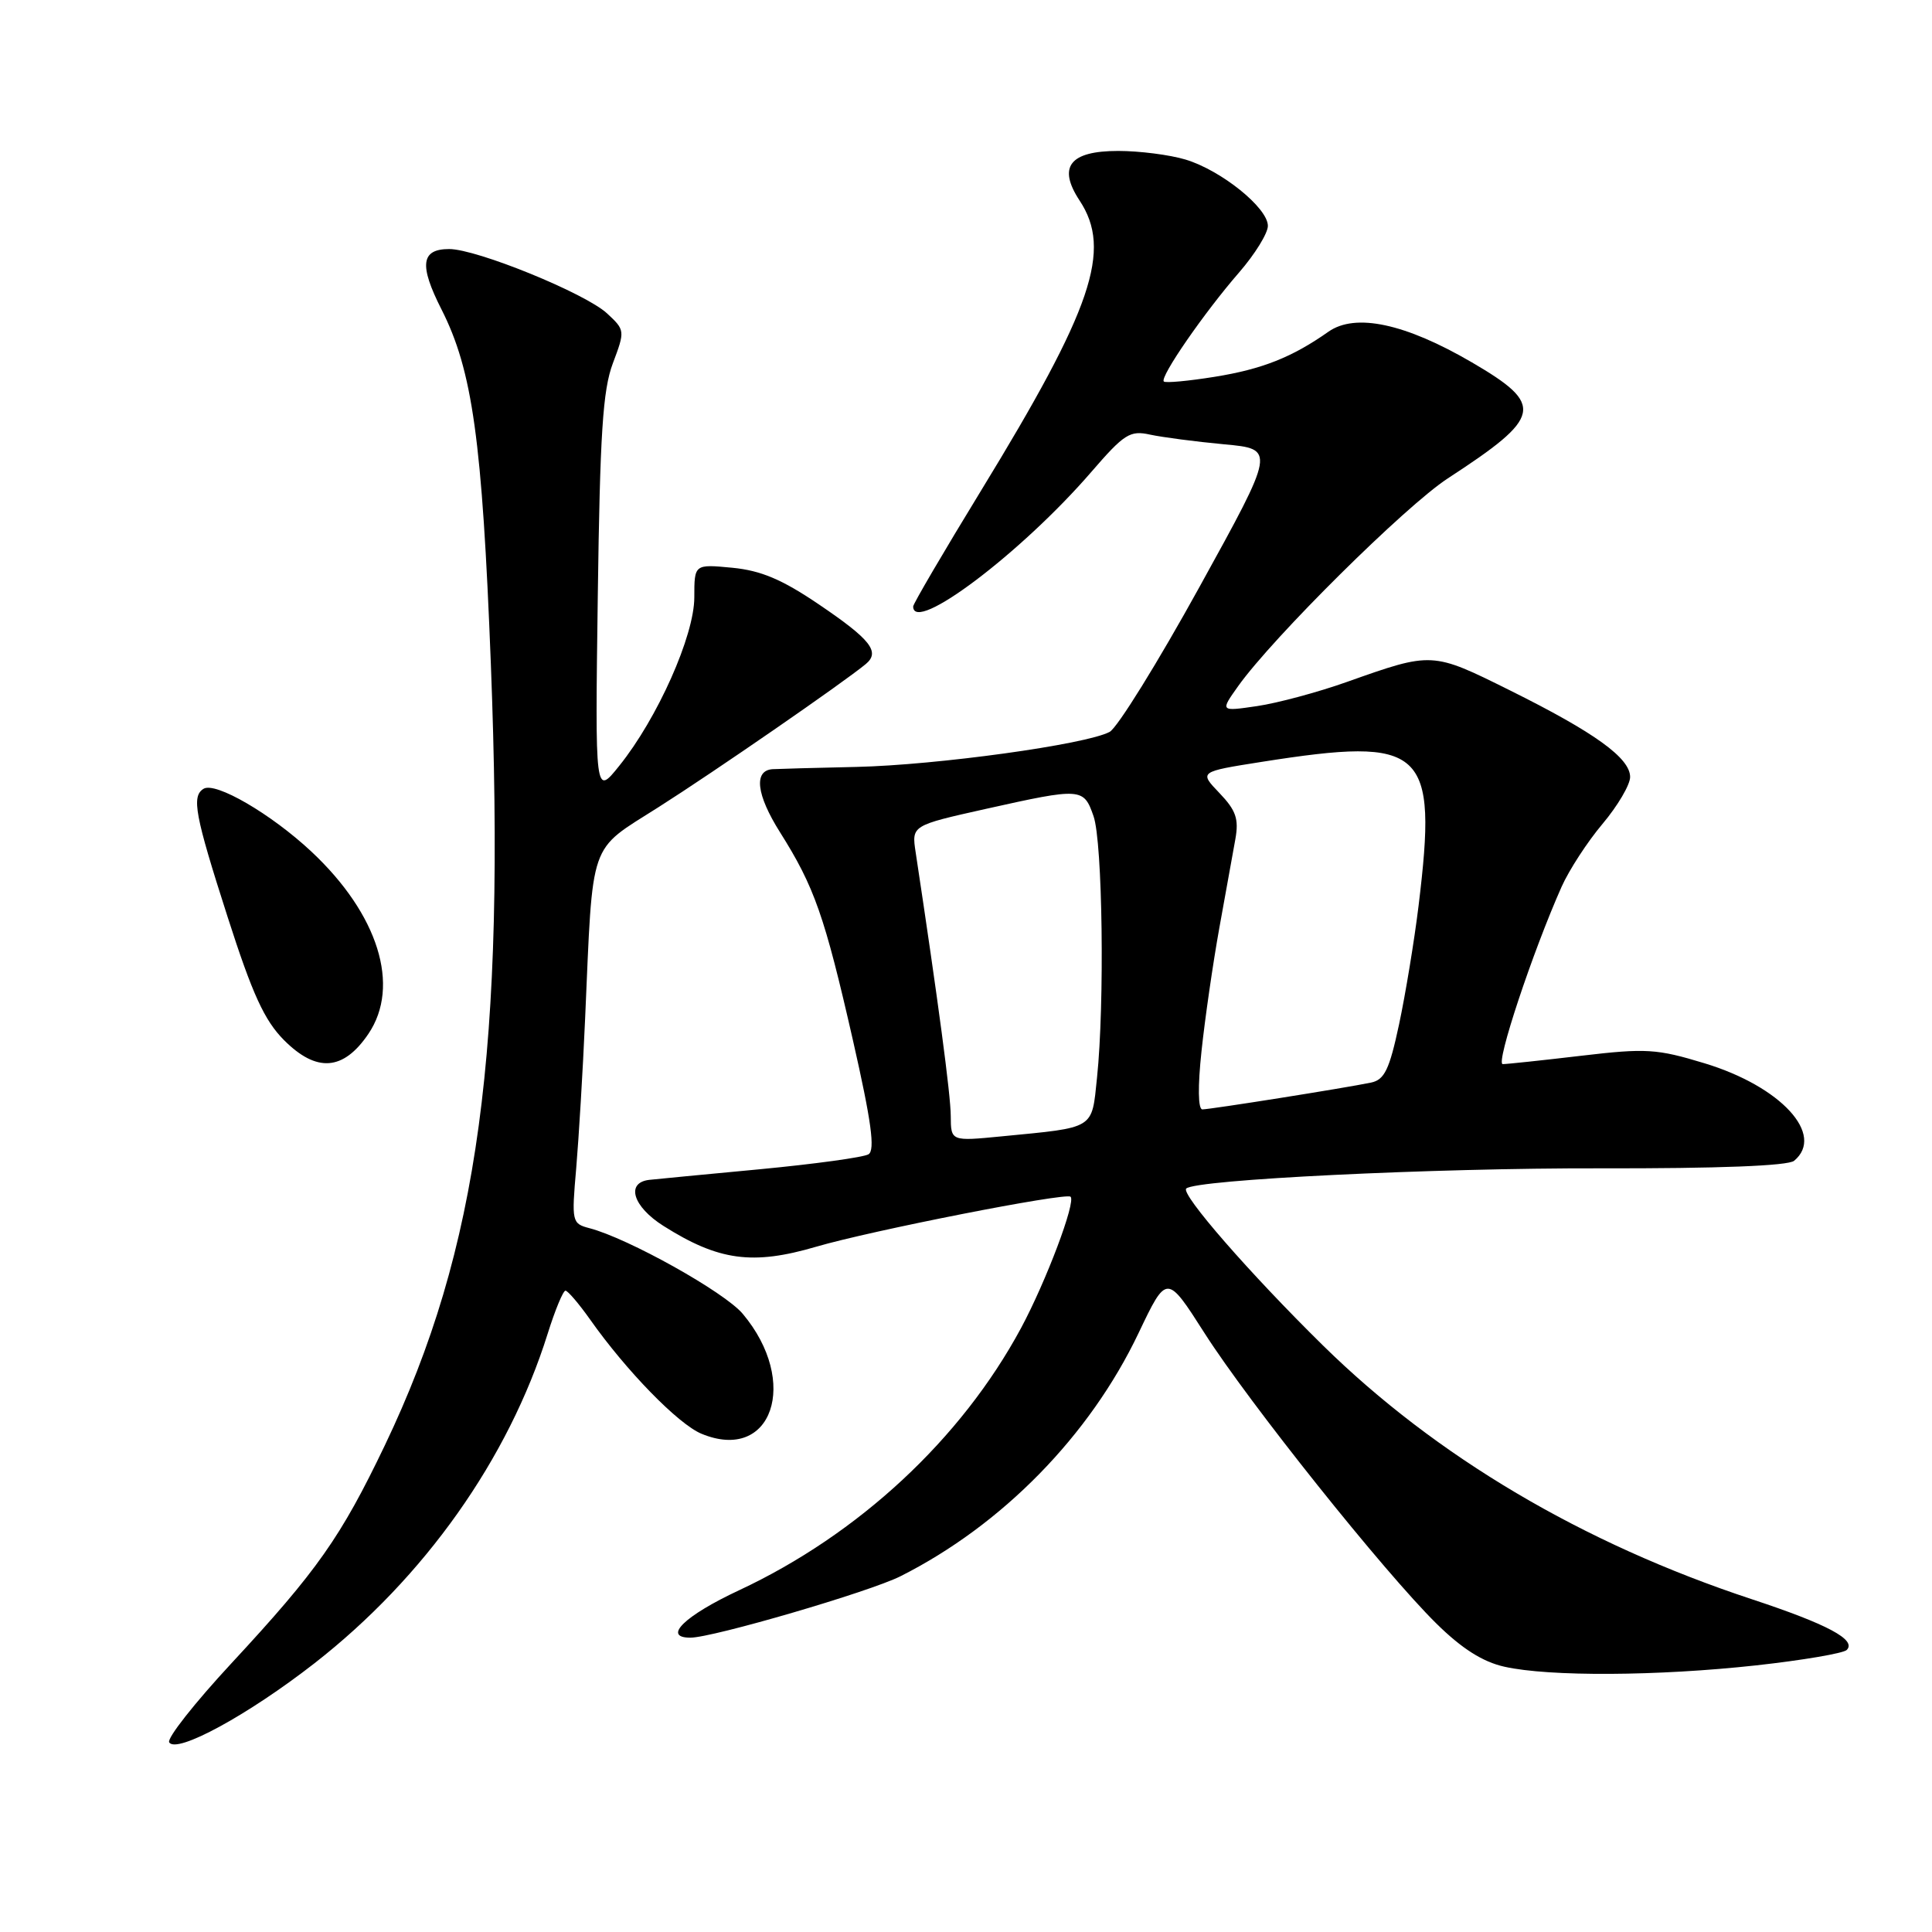 <?xml version="1.0" encoding="UTF-8" standalone="no"?>
<!DOCTYPE svg PUBLIC "-//W3C//DTD SVG 1.1//EN" "http://www.w3.org/Graphics/SVG/1.1/DTD/svg11.dtd" >
<svg xmlns="http://www.w3.org/2000/svg" xmlns:xlink="http://www.w3.org/1999/xlink" version="1.1" viewBox="0 0 256 256">
 <g >
 <path fill="currentColor"
d=" M 41.66 220.40 C 56.25 209.02 67.36 193.32 72.56 176.75 C 73.55 173.59 74.62 171.01 74.93 171.02 C 75.24 171.03 76.71 172.75 78.19 174.84 C 83.00 181.66 89.88 188.71 92.95 189.98 C 102.31 193.86 106.00 183.10 98.41 174.08 C 96.00 171.21 83.22 164.07 78.10 162.74 C 75.78 162.13 75.73 161.90 76.35 154.81 C 76.69 150.79 77.23 141.88 77.53 135.00 C 78.59 110.94 77.92 112.89 87.23 106.97 C 94.58 102.31 111.71 90.48 114.72 87.99 C 116.66 86.38 115.38 84.74 108.51 80.09 C 103.63 76.78 100.84 75.60 97.03 75.23 C 92.00 74.75 92.00 74.75 92.00 79.15 C 92.00 84.23 87.12 95.18 82.05 101.48 C 78.85 105.47 78.85 105.47 79.21 78.98 C 79.50 57.50 79.87 51.67 81.21 48.13 C 82.83 43.82 82.82 43.74 80.44 41.53 C 77.56 38.86 63.18 33.00 59.52 33.00 C 55.78 33.00 55.51 35.11 58.50 41.00 C 62.61 49.10 63.89 58.32 65.04 87.97 C 67.02 139.18 63.45 165.46 51.00 191.50 C 45.17 203.68 42.05 208.12 30.67 220.39 C 25.81 225.63 22.09 230.34 22.42 230.87 C 23.38 232.42 32.87 227.25 41.66 220.40 Z  M 232.70 220.67 C 238.86 219.99 244.26 219.07 244.70 218.63 C 246.04 217.29 242.16 215.22 232.11 211.90 C 209.70 204.50 190.28 193.00 175.29 178.27 C 165.61 168.75 156.44 158.23 157.18 157.49 C 158.37 156.30 189.90 154.76 211.98 154.81 C 227.72 154.84 236.92 154.48 237.73 153.81 C 241.87 150.37 235.99 143.96 225.86 140.89 C 219.54 138.97 218.11 138.88 209.55 139.89 C 204.38 140.50 199.69 141.00 199.12 141.00 C 198.14 141.00 203.07 126.15 206.92 117.50 C 207.90 115.30 210.34 111.54 212.35 109.16 C 214.36 106.77 216.00 103.98 216.00 102.96 C 216.00 100.44 211.31 97.06 200.10 91.49 C 189.74 86.34 189.79 86.35 178.50 90.35 C 174.65 91.72 169.29 93.16 166.58 93.56 C 161.67 94.28 161.67 94.28 164.06 90.92 C 168.66 84.46 186.24 67.04 191.84 63.39 C 204.39 55.21 204.71 53.67 195.04 48.02 C 186.20 42.86 179.60 41.45 176.03 43.95 C 171.20 47.35 167.23 48.92 160.94 49.93 C 157.46 50.49 154.43 50.77 154.21 50.55 C 153.65 49.98 159.57 41.41 164.18 36.11 C 166.28 33.69 168.00 30.91 168.00 29.93 C 168.00 27.54 161.81 22.56 157.08 21.14 C 154.98 20.51 150.97 20.00 148.17 20.00 C 141.74 20.00 140.11 22.10 143.05 26.57 C 147.39 33.14 144.77 40.84 130.00 65.00 C 125.05 73.10 121.00 80.01 121.00 80.36 C 121.00 84.08 135.36 73.24 144.60 62.54 C 148.96 57.49 149.73 57.00 152.39 57.59 C 154.02 57.94 158.42 58.52 162.18 58.87 C 169.02 59.50 169.02 59.50 158.95 77.75 C 153.42 87.78 148.05 96.44 147.03 96.98 C 143.92 98.65 124.12 101.38 113.50 101.62 C 108.00 101.74 102.99 101.88 102.36 101.92 C 99.84 102.10 100.22 105.30 103.35 110.27 C 107.91 117.50 109.26 121.34 113.02 137.85 C 115.46 148.59 115.98 152.40 115.08 152.95 C 114.43 153.35 107.95 154.24 100.70 154.93 C 93.44 155.61 86.83 156.25 86.01 156.34 C 82.88 156.72 83.87 159.89 87.91 162.44 C 95.22 167.06 99.72 167.67 108.14 165.20 C 115.43 163.06 141.17 158.00 141.85 158.57 C 142.61 159.21 138.60 169.83 135.28 176.00 C 127.36 190.69 113.78 203.31 97.93 210.72 C 90.71 214.09 87.72 217.00 91.48 217.00 C 94.44 217.00 115.24 210.92 119.32 208.86 C 132.80 202.07 144.39 190.23 150.86 176.65 C 154.60 168.80 154.60 168.80 159.61 176.65 C 165.51 185.90 183.42 208.33 190.34 215.14 C 193.70 218.45 196.47 220.21 199.35 220.85 C 205.27 222.18 219.67 222.10 232.70 220.67 Z  M 48.81 137.00 C 53.11 130.65 50.13 121.13 41.24 112.82 C 35.91 107.84 28.54 103.55 26.97 104.52 C 25.36 105.52 25.81 107.96 30.16 121.50 C 33.45 131.75 35.03 135.20 37.63 137.82 C 41.95 142.15 45.49 141.89 48.81 137.00 Z  M 125.98 147.87 C 125.97 145.07 124.31 132.63 121.33 112.94 C 120.79 109.38 120.79 109.38 130.64 107.18 C 143.30 104.36 143.59 104.38 144.90 108.15 C 146.10 111.58 146.38 133.04 145.36 142.80 C 144.64 149.71 145.20 149.36 132.75 150.57 C 126.00 151.23 126.00 151.23 125.98 147.87 Z  M 159.21 139.25 C 159.66 134.99 160.72 127.67 161.56 123.00 C 162.41 118.33 163.36 113.01 163.69 111.20 C 164.17 108.51 163.78 107.38 161.58 105.08 C 158.88 102.26 158.88 102.26 167.19 100.95 C 188.81 97.55 190.51 99.11 187.97 120.00 C 187.40 124.67 186.23 131.76 185.38 135.75 C 184.10 141.74 183.45 143.08 181.66 143.45 C 178.27 144.16 160.36 147.00 159.32 147.00 C 158.75 147.00 158.70 143.98 159.21 139.25 Z "/>
</g>
</svg>